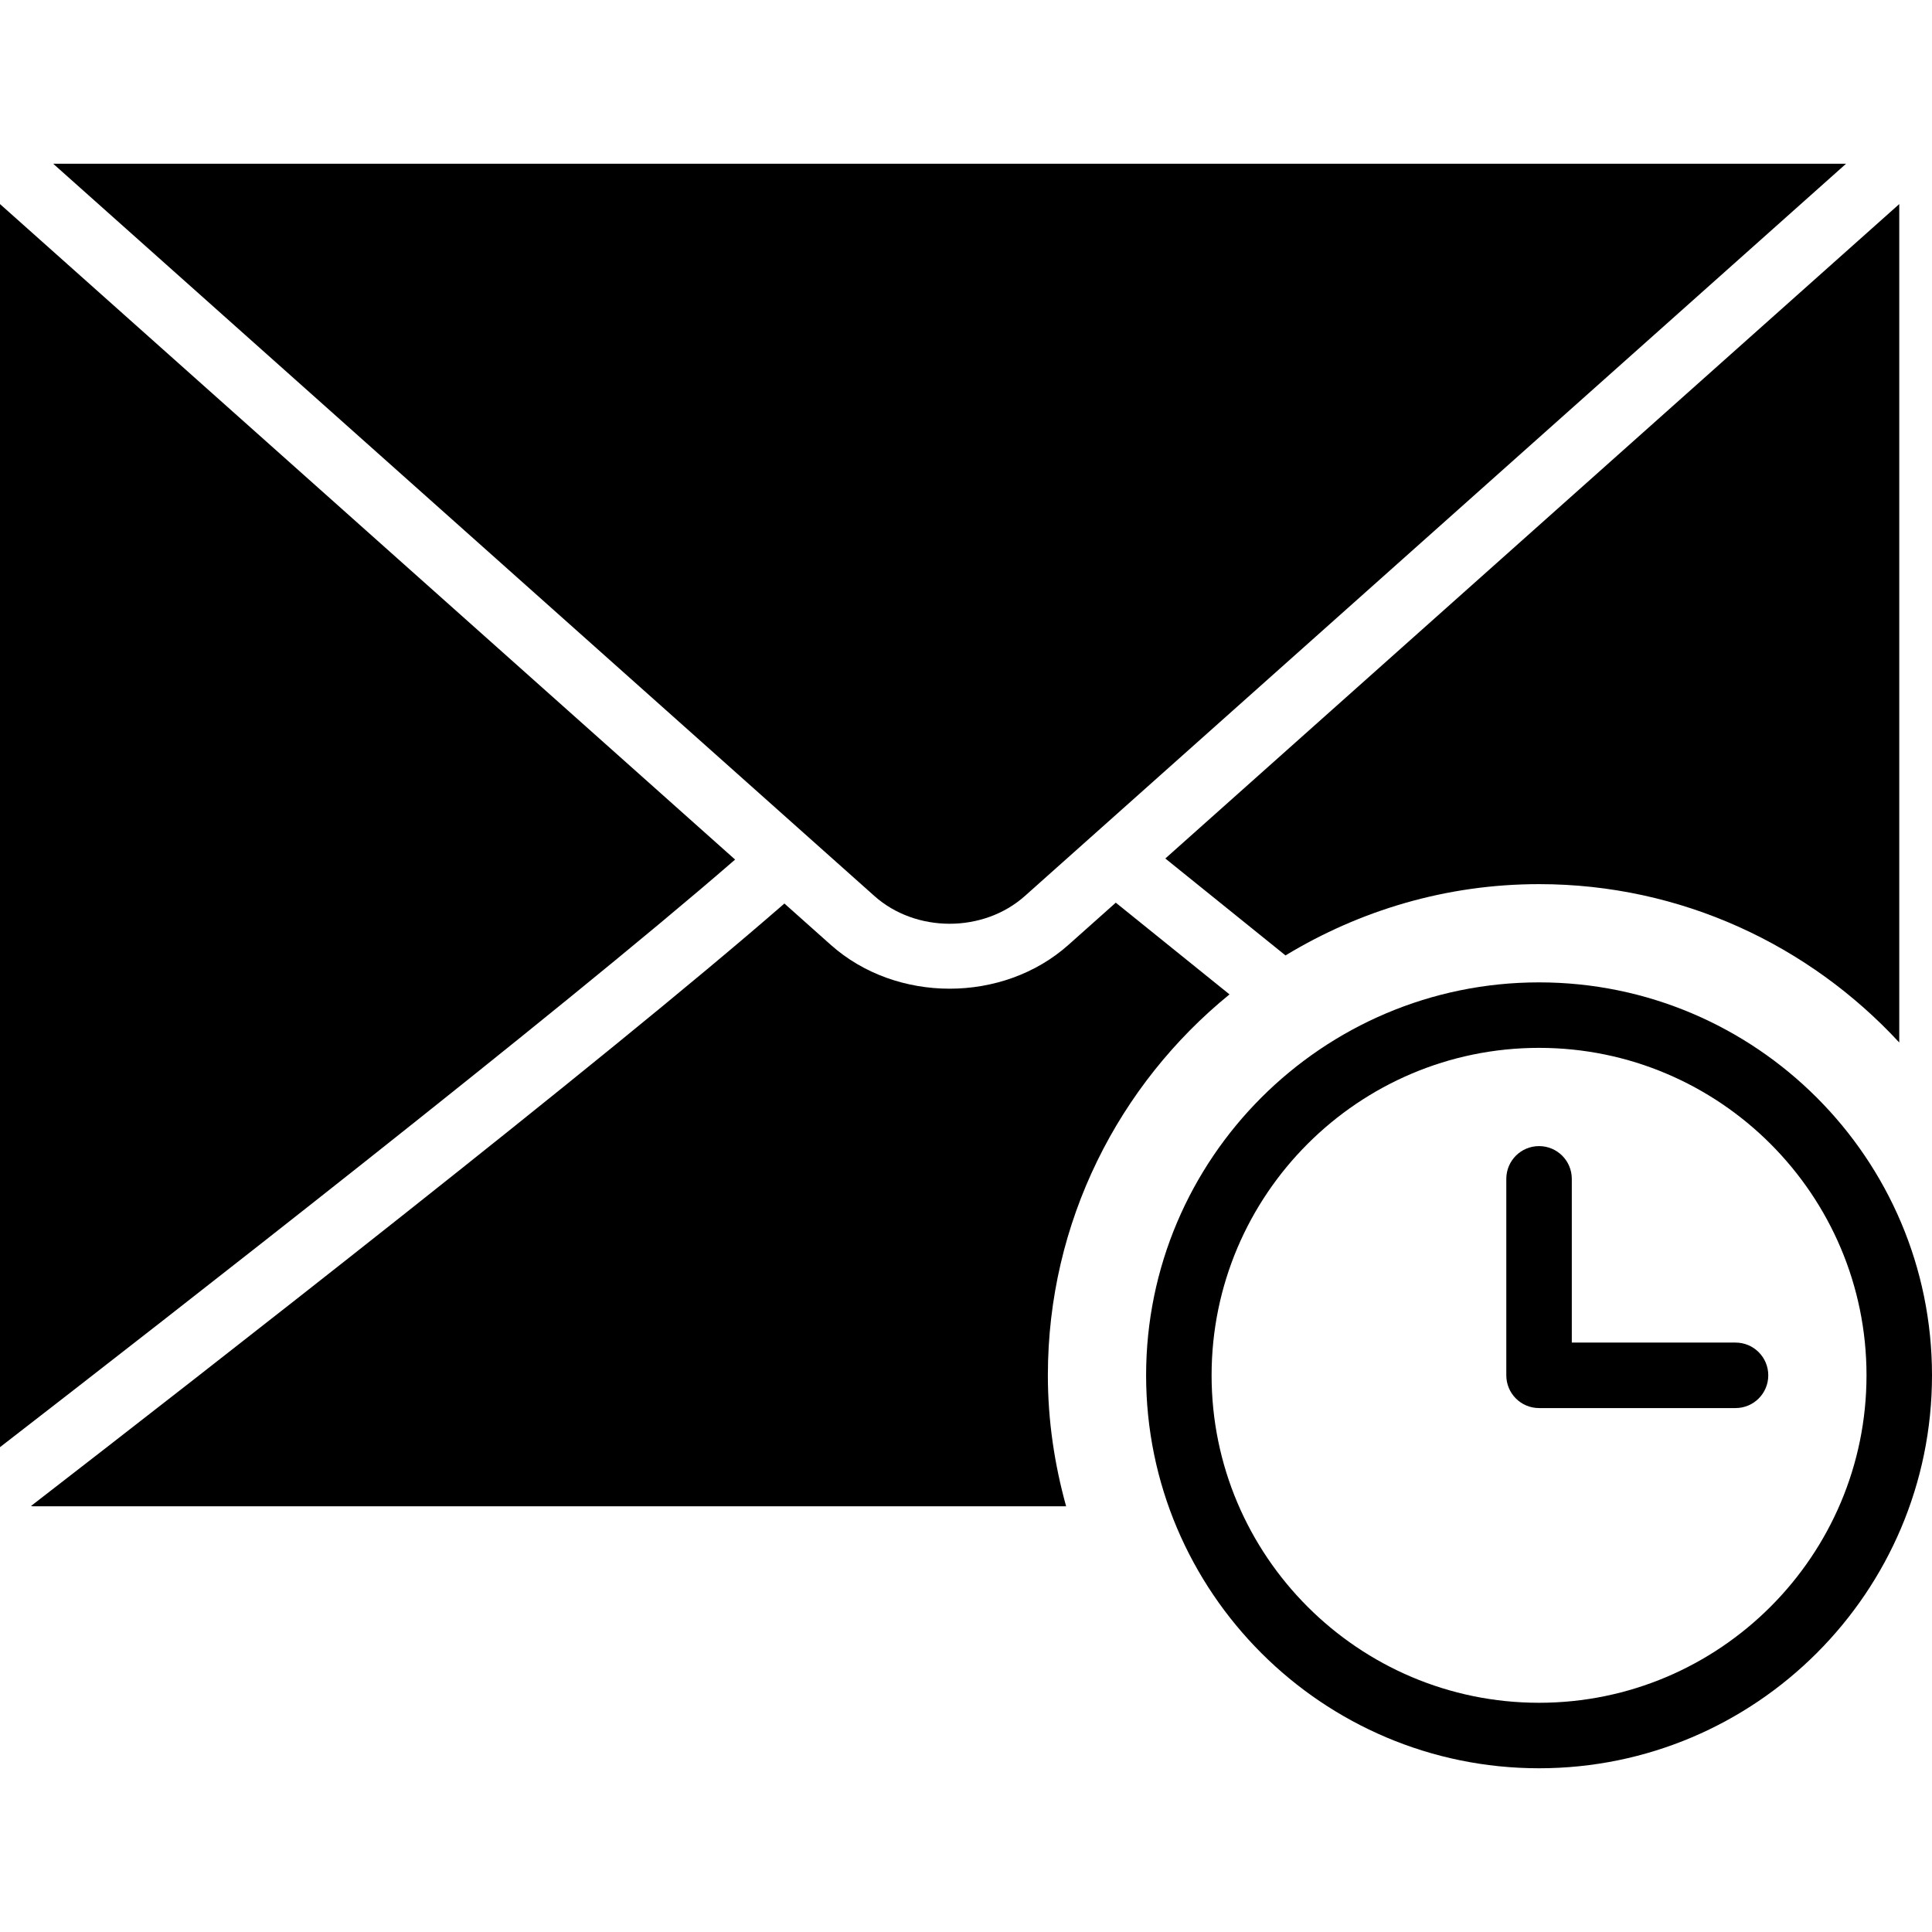 <?xml version="1.0" encoding="iso-8859-1"?>
<!-- Generator: Adobe Illustrator 18.0.0, SVG Export Plug-In . SVG Version: 6.00 Build 0)  -->
<!DOCTYPE svg PUBLIC "-//W3C//DTD SVG 1.1//EN" "http://www.w3.org/Graphics/SVG/1.1/DTD/svg11.dtd">
<svg version="1.1" id="Capa_1" xmlns="http://www.w3.org/2000/svg" xmlns:xlink="http://www.w3.org/1999/xlink" x="0px" y="0px"
	 viewBox="0 0 59 59" style="enable-background:new 0 0 59 59;" xml:space="preserve">
<g>
	<path d="M47,30c-6.617,0-12,5.383-12,12s5.383,12,12,12s12-5.383,12-12S53.617,30,47,30z M47,52c-5.514,0-10-4.486-10-10
		s4.486-10,10-10s10,4.486,10,10S52.514,52,47,52z"/>
	<path d="M53,41h-5v-5c0-0.553-0.447-1-1-1s-1,0.447-1,1v6c0,0.553,0.447,1,1,1h6c0.553,0,1-0.447,1-1S53.553,41,53,41z"/>
	<path d="M0,6.232v37.962c5.233-4.049,16.986-13.204,22.449-17.944L0,6.232z"/>
	<path d="M39.257,29.177C41.521,27.805,44.165,27,47,27c4.348,0,8.258,1.871,11,4.836V6.232L35.587,26.217L39.257,29.177z"/>
	<path d="M31.299,27.361L56.376,5H1.624l25.076,22.36C27.968,28.493,30.031,28.493,31.299,27.361z"/>
	<path d="M37.547,30.367l-3.473-2.801l-1.444,1.287c-1,0.893-2.315,1.34-3.63,1.34s-2.63-0.447-3.631-1.34l-1.415-1.261
		c-5.521,4.814-17.851,14.41-23.007,18.398C0.966,45.99,0.981,46,1,46h31.558C32.204,44.724,32,43.387,32,42
		C32,37.31,34.166,33.12,37.547,30.367z"/>
</g>
<g>
</g>
<g>
</g>
<g>
</g>
<g>
</g>
<g>
</g>
<g>
</g>
<g>
</g>
<g>
</g>
<g>
</g>
<g>
</g>
<g>
</g>
<g>
</g>
<g>
</g>
<g>
</g>
<g>
</g>
</svg>
